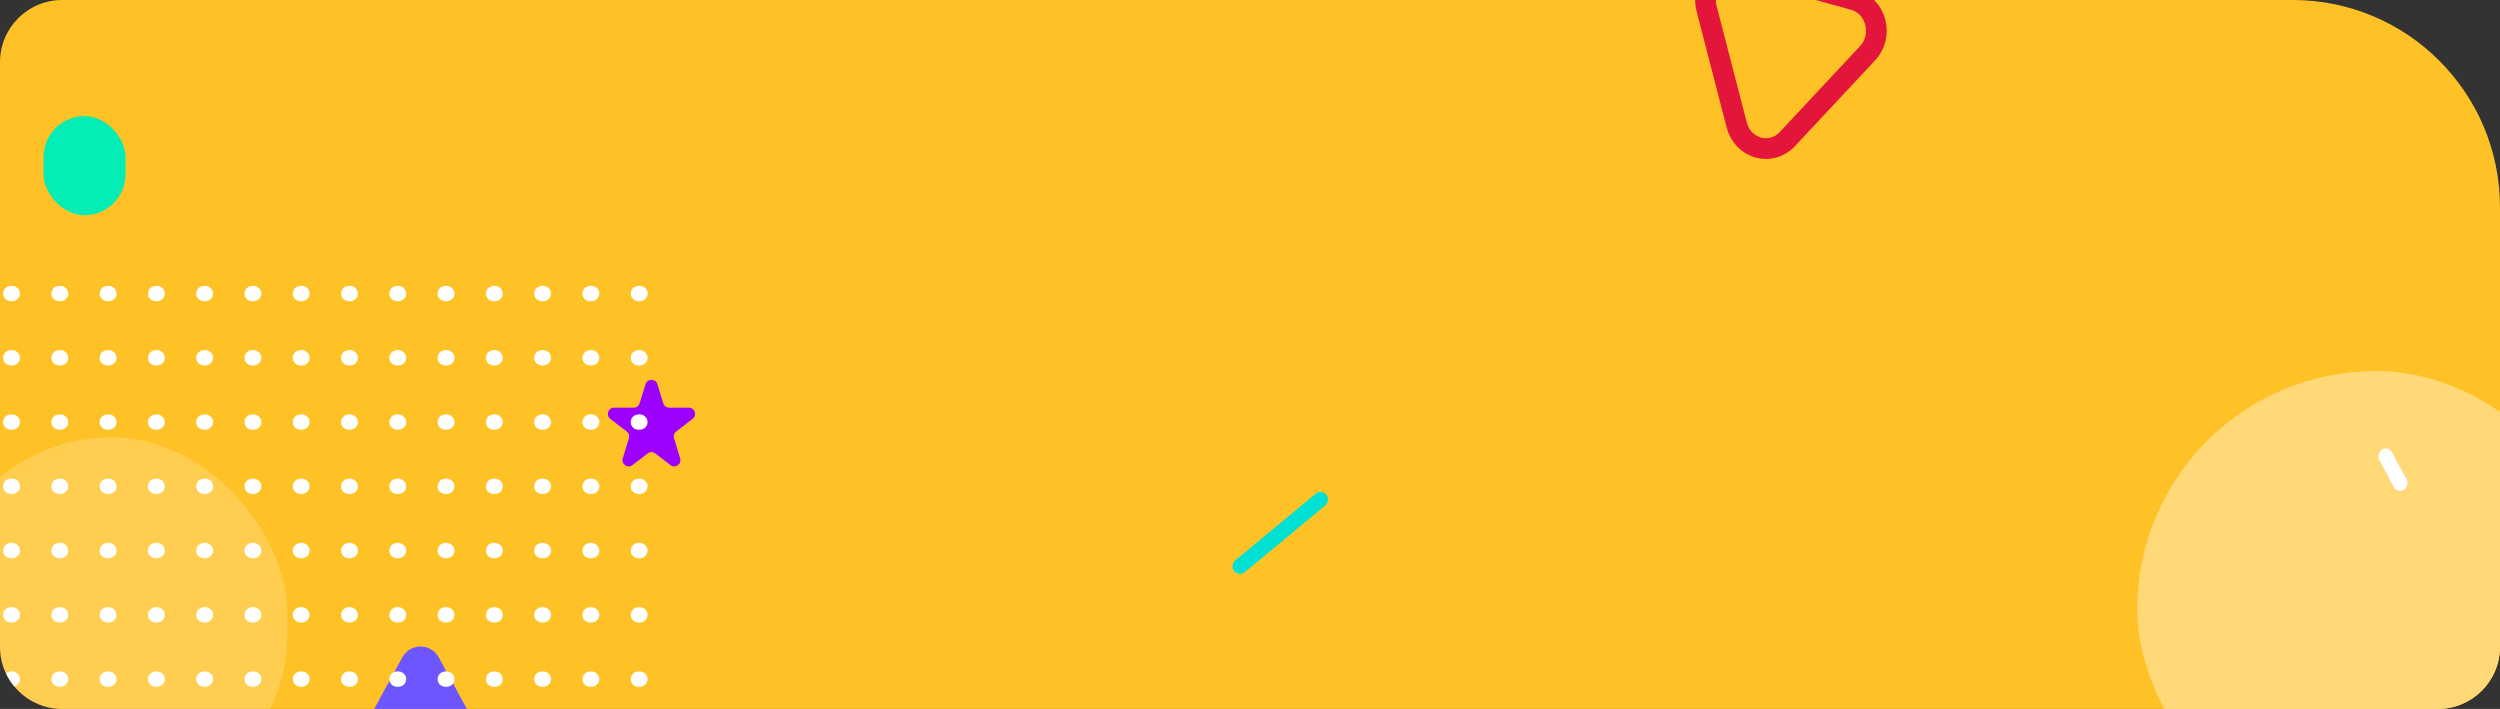 <svg width="1206" height="342" viewBox="0 0 1206 342" fill="none" xmlns="http://www.w3.org/2000/svg">
<rect x="0" y="0" width="1206" height="342" fill="#333333" stroke="none"/>
<g clip-path="url(#clip0_72_1111)">
<path d="M0 30C0 13.431 13.431 0 30 0H1106C1161.23 0 1206 44.772 1206 100V312C1206 328.569 1192.57 342 1176 342H30C13.431 342 0 328.569 0 312V30Z" fill="#FFC226"/>
<rect x="1031" y="179" width="230" height="230" rx="115" fill="#FFD978"/>
<rect width="22.127" height="7.169" rx="3.585" transform="matrix(-0.477 -0.879 0.854 -0.52 1156.56 238.167)" fill="white"/>
<rect width="57.793" height="7.322" rx="3.661" transform="matrix(0.77 -0.638 0.595 0.803 593.161 272.574)" fill="#00E1D4"/>
<rect x="21" y="56" width="39.566" height="47.842" rx="19.783" fill="#03EDB5"/>
<path d="M194.081 317.087C197.872 310.14 207.847 310.14 211.637 317.087L228.441 347.881C232.078 354.545 227.255 362.671 219.663 362.671H186.055C178.464 362.671 173.641 354.545 177.277 347.881L194.081 317.087Z" fill="#6E56FF"/>
<path d="M840.987 -14.857L894.262 -0.094C905.117 2.914 908.829 17.225 900.943 25.663L862.221 67.096C854.335 75.534 840.768 71.768 837.803 60.318L823.25 4.122C820.286 -7.323 830.137 -17.864 840.987 -14.857Z" stroke="#E4153A" stroke-width="10"/>
<rect x="-31" y="211" width="169.567" height="179.406" rx="84.784" fill="white" fill-opacity="0.2"/>
<path d="M311.393 185.338C312.261 182.513 316.261 182.513 317.129 185.338L319.955 194.542C320.342 195.801 321.506 196.661 322.823 196.661L332.314 196.661C335.179 196.661 336.414 200.293 334.142 202.04L326.178 208.161C325.186 208.925 324.771 210.224 325.139 211.421L328.111 221.1C328.969 223.894 325.732 226.14 323.415 224.359L316.09 218.728C315.012 217.899 313.511 217.899 312.433 218.728L305.107 224.359C302.79 226.14 299.553 223.894 300.411 221.1L303.384 211.421C303.751 210.224 303.337 208.925 302.344 208.161L294.38 202.04C292.109 200.293 293.343 196.661 296.208 196.661L305.699 196.661C307.017 196.661 308.18 195.801 308.567 194.542L311.393 185.338Z" fill="#9E00FF"/>
<path d="M-64.277 145.32C-65.477 145.32 -66.464 144.973 -67.237 144.28C-67.984 143.56 -68.357 142.68 -68.357 141.64C-68.357 140.573 -67.984 139.68 -67.237 138.96C-66.464 138.24 -65.477 137.88 -64.277 137.88C-63.104 137.88 -62.144 138.24 -61.397 138.96C-60.624 139.68 -60.237 140.573 -60.237 141.64C-60.237 142.68 -60.624 143.56 -61.397 144.28C-62.144 144.973 -63.104 145.32 -64.277 145.32ZM-40.988 145.32C-42.188 145.32 -43.175 144.973 -43.948 144.28C-44.695 143.56 -45.068 142.68 -45.068 141.64C-45.068 140.573 -44.695 139.68 -43.948 138.96C-43.175 138.24 -42.188 137.88 -40.988 137.88C-39.815 137.88 -38.855 138.24 -38.108 138.96C-37.335 139.68 -36.948 140.573 -36.948 141.64C-36.948 142.68 -37.335 143.56 -38.108 144.28C-38.855 144.973 -39.815 145.32 -40.988 145.32ZM-17.699 145.32C-18.899 145.32 -19.886 144.973 -20.659 144.28C-21.406 143.56 -21.779 142.68 -21.779 141.64C-21.779 140.573 -21.406 139.68 -20.659 138.96C-19.886 138.24 -18.899 137.88 -17.699 137.88C-16.526 137.88 -15.566 138.24 -14.819 138.96C-14.046 139.68 -13.659 140.573 -13.659 141.64C-13.659 142.68 -14.046 143.56 -14.819 144.28C-15.566 144.973 -16.526 145.32 -17.699 145.32ZM5.59 145.32C4.39 145.32 3.403 144.973 2.63 144.28C1.883 143.56 1.51 142.68 1.51 141.64C1.51 140.573 1.883 139.68 2.63 138.96C3.403 138.24 4.39 137.88 5.59 137.88C6.763 137.88 7.723 138.24 8.47 138.96C9.243 139.68 9.63 140.573 9.63 141.64C9.63 142.68 9.243 143.56 8.47 144.28C7.723 144.973 6.763 145.32 5.59 145.32ZM28.879 145.32C27.679 145.32 26.693 144.973 25.919 144.28C25.173 143.56 24.799 142.68 24.799 141.64C24.799 140.573 25.173 139.68 25.919 138.96C26.693 138.24 27.679 137.88 28.879 137.88C30.053 137.88 31.013 138.24 31.759 138.96C32.533 139.68 32.919 140.573 32.919 141.64C32.919 142.68 32.533 143.56 31.759 144.28C31.013 144.973 30.053 145.32 28.879 145.32ZM52.168 145.32C50.968 145.32 49.982 144.973 49.208 144.28C48.462 143.56 48.088 142.68 48.088 141.64C48.088 140.573 48.462 139.68 49.208 138.96C49.982 138.24 50.968 137.88 52.168 137.88C53.342 137.88 54.302 138.24 55.048 138.96C55.822 139.68 56.208 140.573 56.208 141.64C56.208 142.68 55.822 143.56 55.048 144.28C54.302 144.973 53.342 145.32 52.168 145.32ZM75.457 145.32C74.257 145.32 73.271 144.973 72.497 144.28C71.751 143.56 71.377 142.68 71.377 141.64C71.377 140.573 71.751 139.68 72.497 138.96C73.271 138.24 74.257 137.88 75.457 137.88C76.631 137.88 77.591 138.24 78.337 138.96C79.111 139.68 79.497 140.573 79.497 141.64C79.497 142.68 79.111 143.56 78.337 144.28C77.591 144.973 76.631 145.32 75.457 145.32ZM98.746 145.32C97.546 145.32 96.56 144.973 95.786 144.28C95.04 143.56 94.666 142.68 94.666 141.64C94.666 140.573 95.04 139.68 95.786 138.96C96.56 138.24 97.546 137.88 98.746 137.88C99.92 137.88 100.88 138.24 101.626 138.96C102.4 139.68 102.786 140.573 102.786 141.64C102.786 142.68 102.4 143.56 101.626 144.28C100.88 144.973 99.92 145.32 98.746 145.32ZM122.035 145.32C120.835 145.32 119.849 144.973 119.075 144.28C118.329 143.56 117.955 142.68 117.955 141.64C117.955 140.573 118.329 139.68 119.075 138.96C119.849 138.24 120.835 137.88 122.035 137.88C123.209 137.88 124.169 138.24 124.915 138.96C125.689 139.68 126.075 140.573 126.075 141.64C126.075 142.68 125.689 143.56 124.915 144.28C124.169 144.973 123.209 145.32 122.035 145.32ZM145.325 145.32C144.125 145.32 143.138 144.973 142.365 144.28C141.618 143.56 141.245 142.68 141.245 141.64C141.245 140.573 141.618 139.68 142.365 138.96C143.138 138.24 144.125 137.88 145.325 137.88C146.498 137.88 147.458 138.24 148.205 138.96C148.978 139.68 149.365 140.573 149.365 141.64C149.365 142.68 148.978 143.56 148.205 144.28C147.458 144.973 146.498 145.32 145.325 145.32ZM168.614 145.32C167.414 145.32 166.427 144.973 165.654 144.28C164.907 143.56 164.534 142.68 164.534 141.64C164.534 140.573 164.907 139.68 165.654 138.96C166.427 138.24 167.414 137.88 168.614 137.88C169.787 137.88 170.747 138.24 171.494 138.96C172.267 139.68 172.654 140.573 172.654 141.64C172.654 142.68 172.267 143.56 171.494 144.28C170.747 144.973 169.787 145.32 168.614 145.32ZM191.903 145.32C190.703 145.32 189.716 144.973 188.943 144.28C188.196 143.56 187.823 142.68 187.823 141.64C187.823 140.573 188.196 139.68 188.943 138.96C189.716 138.24 190.703 137.88 191.903 137.88C193.076 137.88 194.036 138.24 194.783 138.96C195.556 139.68 195.943 140.573 195.943 141.64C195.943 142.68 195.556 143.56 194.783 144.28C194.036 144.973 193.076 145.32 191.903 145.32ZM215.192 145.32C213.992 145.32 213.005 144.973 212.232 144.28C211.485 143.56 211.112 142.68 211.112 141.64C211.112 140.573 211.485 139.68 212.232 138.96C213.005 138.24 213.992 137.88 215.192 137.88C216.365 137.88 217.325 138.24 218.072 138.96C218.845 139.68 219.232 140.573 219.232 141.64C219.232 142.68 218.845 143.56 218.072 144.28C217.325 144.973 216.365 145.32 215.192 145.32ZM238.481 145.32C237.281 145.32 236.294 144.973 235.521 144.28C234.774 143.56 234.401 142.68 234.401 141.64C234.401 140.573 234.774 139.68 235.521 138.96C236.294 138.24 237.281 137.88 238.481 137.88C239.654 137.88 240.614 138.24 241.361 138.96C242.134 139.68 242.521 140.573 242.521 141.64C242.521 142.68 242.134 143.56 241.361 144.28C240.614 144.973 239.654 145.32 238.481 145.32ZM261.77 145.32C260.57 145.32 259.583 144.973 258.81 144.28C258.063 143.56 257.69 142.68 257.69 141.64C257.69 140.573 258.063 139.68 258.81 138.96C259.583 138.24 260.57 137.88 261.77 137.88C262.943 137.88 263.903 138.24 264.65 138.96C265.423 139.68 265.81 140.573 265.81 141.64C265.81 142.68 265.423 143.56 264.65 144.28C263.903 144.973 262.943 145.32 261.77 145.32ZM285.059 145.32C283.859 145.32 282.872 144.973 282.099 144.28C281.352 143.56 280.979 142.68 280.979 141.64C280.979 140.573 281.352 139.68 282.099 138.96C282.872 138.24 283.859 137.88 285.059 137.88C286.232 137.88 287.192 138.24 287.939 138.96C288.712 139.68 289.099 140.573 289.099 141.64C289.099 142.68 288.712 143.56 287.939 144.28C287.192 144.973 286.232 145.32 285.059 145.32ZM308.348 145.32C307.148 145.32 306.161 144.973 305.388 144.28C304.641 143.56 304.268 142.68 304.268 141.64C304.268 140.573 304.641 139.68 305.388 138.96C306.161 138.24 307.148 137.88 308.348 137.88C309.521 137.88 310.481 138.24 311.228 138.96C312.001 139.68 312.388 140.573 312.388 141.64C312.388 142.68 312.001 143.56 311.228 144.28C310.481 144.973 309.521 145.32 308.348 145.32ZM-64.277 176.32C-65.477 176.32 -66.464 175.973 -67.237 175.28C-67.984 174.56 -68.357 173.68 -68.357 172.64C-68.357 171.573 -67.984 170.68 -67.237 169.96C-66.464 169.24 -65.477 168.88 -64.277 168.88C-63.104 168.88 -62.144 169.24 -61.397 169.96C-60.624 170.68 -60.237 171.573 -60.237 172.64C-60.237 173.68 -60.624 174.56 -61.397 175.28C-62.144 175.973 -63.104 176.32 -64.277 176.32ZM-40.988 176.32C-42.188 176.32 -43.175 175.973 -43.948 175.28C-44.695 174.56 -45.068 173.68 -45.068 172.64C-45.068 171.573 -44.695 170.68 -43.948 169.96C-43.175 169.24 -42.188 168.88 -40.988 168.88C-39.815 168.88 -38.855 169.24 -38.108 169.96C-37.335 170.68 -36.948 171.573 -36.948 172.64C-36.948 173.68 -37.335 174.56 -38.108 175.28C-38.855 175.973 -39.815 176.32 -40.988 176.32ZM-17.699 176.32C-18.899 176.32 -19.886 175.973 -20.659 175.28C-21.406 174.56 -21.779 173.68 -21.779 172.64C-21.779 171.573 -21.406 170.68 -20.659 169.96C-19.886 169.24 -18.899 168.88 -17.699 168.88C-16.526 168.88 -15.566 169.24 -14.819 169.96C-14.046 170.68 -13.659 171.573 -13.659 172.64C-13.659 173.68 -14.046 174.56 -14.819 175.28C-15.566 175.973 -16.526 176.32 -17.699 176.32ZM5.59 176.32C4.39 176.32 3.403 175.973 2.63 175.28C1.883 174.56 1.51 173.68 1.51 172.64C1.51 171.573 1.883 170.68 2.63 169.96C3.403 169.24 4.39 168.88 5.59 168.88C6.763 168.88 7.723 169.24 8.47 169.96C9.243 170.68 9.63 171.573 9.63 172.64C9.63 173.68 9.243 174.56 8.47 175.28C7.723 175.973 6.763 176.32 5.59 176.32ZM28.879 176.32C27.679 176.32 26.693 175.973 25.919 175.28C25.173 174.56 24.799 173.68 24.799 172.64C24.799 171.573 25.173 170.68 25.919 169.96C26.693 169.24 27.679 168.88 28.879 168.88C30.053 168.88 31.013 169.24 31.759 169.96C32.533 170.68 32.919 171.573 32.919 172.64C32.919 173.68 32.533 174.56 31.759 175.28C31.013 175.973 30.053 176.32 28.879 176.32ZM52.168 176.32C50.968 176.32 49.982 175.973 49.208 175.28C48.462 174.56 48.088 173.68 48.088 172.64C48.088 171.573 48.462 170.68 49.208 169.96C49.982 169.24 50.968 168.88 52.168 168.88C53.342 168.88 54.302 169.24 55.048 169.96C55.822 170.68 56.208 171.573 56.208 172.64C56.208 173.68 55.822 174.56 55.048 175.28C54.302 175.973 53.342 176.32 52.168 176.32ZM75.457 176.32C74.257 176.32 73.271 175.973 72.497 175.28C71.751 174.56 71.377 173.68 71.377 172.64C71.377 171.573 71.751 170.68 72.497 169.96C73.271 169.24 74.257 168.88 75.457 168.88C76.631 168.88 77.591 169.24 78.337 169.96C79.111 170.68 79.497 171.573 79.497 172.64C79.497 173.68 79.111 174.56 78.337 175.28C77.591 175.973 76.631 176.32 75.457 176.32ZM98.746 176.32C97.546 176.32 96.56 175.973 95.786 175.28C95.04 174.56 94.666 173.68 94.666 172.64C94.666 171.573 95.04 170.68 95.786 169.96C96.56 169.24 97.546 168.88 98.746 168.88C99.92 168.88 100.88 169.24 101.626 169.96C102.4 170.68 102.786 171.573 102.786 172.64C102.786 173.68 102.4 174.56 101.626 175.28C100.88 175.973 99.92 176.32 98.746 176.32ZM122.035 176.32C120.835 176.32 119.849 175.973 119.075 175.28C118.329 174.56 117.955 173.68 117.955 172.64C117.955 171.573 118.329 170.68 119.075 169.96C119.849 169.24 120.835 168.88 122.035 168.88C123.209 168.88 124.169 169.24 124.915 169.96C125.689 170.68 126.075 171.573 126.075 172.64C126.075 173.68 125.689 174.56 124.915 175.28C124.169 175.973 123.209 176.32 122.035 176.32ZM145.325 176.32C144.125 176.32 143.138 175.973 142.365 175.28C141.618 174.56 141.245 173.68 141.245 172.64C141.245 171.573 141.618 170.68 142.365 169.96C143.138 169.24 144.125 168.88 145.325 168.88C146.498 168.88 147.458 169.24 148.205 169.96C148.978 170.68 149.365 171.573 149.365 172.64C149.365 173.68 148.978 174.56 148.205 175.28C147.458 175.973 146.498 176.32 145.325 176.32ZM168.614 176.32C167.414 176.32 166.427 175.973 165.654 175.28C164.907 174.56 164.534 173.68 164.534 172.64C164.534 171.573 164.907 170.68 165.654 169.96C166.427 169.24 167.414 168.88 168.614 168.88C169.787 168.88 170.747 169.24 171.494 169.96C172.267 170.68 172.654 171.573 172.654 172.64C172.654 173.68 172.267 174.56 171.494 175.28C170.747 175.973 169.787 176.32 168.614 176.32ZM191.903 176.32C190.703 176.32 189.716 175.973 188.943 175.28C188.196 174.56 187.823 173.68 187.823 172.64C187.823 171.573 188.196 170.68 188.943 169.96C189.716 169.24 190.703 168.88 191.903 168.88C193.076 168.88 194.036 169.24 194.783 169.96C195.556 170.68 195.943 171.573 195.943 172.64C195.943 173.68 195.556 174.56 194.783 175.28C194.036 175.973 193.076 176.32 191.903 176.32ZM215.192 176.32C213.992 176.32 213.005 175.973 212.232 175.28C211.485 174.56 211.112 173.68 211.112 172.64C211.112 171.573 211.485 170.68 212.232 169.96C213.005 169.24 213.992 168.88 215.192 168.88C216.365 168.88 217.325 169.24 218.072 169.96C218.845 170.68 219.232 171.573 219.232 172.64C219.232 173.68 218.845 174.56 218.072 175.28C217.325 175.973 216.365 176.32 215.192 176.32ZM238.481 176.32C237.281 176.32 236.294 175.973 235.521 175.28C234.774 174.56 234.401 173.68 234.401 172.64C234.401 171.573 234.774 170.68 235.521 169.96C236.294 169.24 237.281 168.88 238.481 168.88C239.654 168.88 240.614 169.24 241.361 169.96C242.134 170.68 242.521 171.573 242.521 172.64C242.521 173.68 242.134 174.56 241.361 175.28C240.614 175.973 239.654 176.32 238.481 176.32ZM261.77 176.32C260.57 176.32 259.583 175.973 258.81 175.28C258.063 174.56 257.69 173.68 257.69 172.64C257.69 171.573 258.063 170.68 258.81 169.96C259.583 169.24 260.57 168.88 261.77 168.88C262.943 168.88 263.903 169.24 264.65 169.96C265.423 170.68 265.81 171.573 265.81 172.64C265.81 173.68 265.423 174.56 264.65 175.28C263.903 175.973 262.943 176.32 261.77 176.32ZM285.059 176.32C283.859 176.32 282.872 175.973 282.099 175.28C281.352 174.56 280.979 173.68 280.979 172.64C280.979 171.573 281.352 170.68 282.099 169.96C282.872 169.24 283.859 168.88 285.059 168.88C286.232 168.88 287.192 169.24 287.939 169.96C288.712 170.68 289.099 171.573 289.099 172.64C289.099 173.68 288.712 174.56 287.939 175.28C287.192 175.973 286.232 176.32 285.059 176.32ZM308.348 176.32C307.148 176.32 306.161 175.973 305.388 175.28C304.641 174.56 304.268 173.68 304.268 172.64C304.268 171.573 304.641 170.68 305.388 169.96C306.161 169.24 307.148 168.88 308.348 168.88C309.521 168.88 310.481 169.24 311.228 169.96C312.001 170.68 312.388 171.573 312.388 172.64C312.388 173.68 312.001 174.56 311.228 175.28C310.481 175.973 309.521 176.32 308.348 176.32ZM-64.277 207.32C-65.477 207.32 -66.464 206.973 -67.237 206.28C-67.984 205.56 -68.357 204.68 -68.357 203.64C-68.357 202.573 -67.984 201.68 -67.237 200.96C-66.464 200.24 -65.477 199.88 -64.277 199.88C-63.104 199.88 -62.144 200.24 -61.397 200.96C-60.624 201.68 -60.237 202.573 -60.237 203.64C-60.237 204.68 -60.624 205.56 -61.397 206.28C-62.144 206.973 -63.104 207.32 -64.277 207.32ZM-40.988 207.32C-42.188 207.32 -43.175 206.973 -43.948 206.28C-44.695 205.56 -45.068 204.68 -45.068 203.64C-45.068 202.573 -44.695 201.68 -43.948 200.96C-43.175 200.24 -42.188 199.88 -40.988 199.88C-39.815 199.88 -38.855 200.24 -38.108 200.96C-37.335 201.68 -36.948 202.573 -36.948 203.64C-36.948 204.68 -37.335 205.56 -38.108 206.28C-38.855 206.973 -39.815 207.32 -40.988 207.32ZM-17.699 207.32C-18.899 207.32 -19.886 206.973 -20.659 206.28C-21.406 205.56 -21.779 204.68 -21.779 203.64C-21.779 202.573 -21.406 201.68 -20.659 200.96C-19.886 200.24 -18.899 199.88 -17.699 199.88C-16.526 199.88 -15.566 200.24 -14.819 200.96C-14.046 201.68 -13.659 202.573 -13.659 203.64C-13.659 204.68 -14.046 205.56 -14.819 206.28C-15.566 206.973 -16.526 207.32 -17.699 207.32ZM5.59 207.32C4.39 207.32 3.403 206.973 2.63 206.28C1.883 205.56 1.51 204.68 1.51 203.64C1.51 202.573 1.883 201.68 2.63 200.96C3.403 200.24 4.39 199.88 5.59 199.88C6.763 199.88 7.723 200.24 8.47 200.96C9.243 201.68 9.63 202.573 9.63 203.64C9.63 204.68 9.243 205.56 8.47 206.28C7.723 206.973 6.763 207.32 5.59 207.32ZM28.879 207.32C27.679 207.32 26.693 206.973 25.919 206.28C25.173 205.56 24.799 204.68 24.799 203.64C24.799 202.573 25.173 201.68 25.919 200.96C26.693 200.24 27.679 199.88 28.879 199.88C30.053 199.88 31.013 200.24 31.759 200.96C32.533 201.68 32.919 202.573 32.919 203.64C32.919 204.68 32.533 205.56 31.759 206.28C31.013 206.973 30.053 207.32 28.879 207.32ZM52.168 207.32C50.968 207.32 49.982 206.973 49.208 206.28C48.462 205.56 48.088 204.68 48.088 203.64C48.088 202.573 48.462 201.68 49.208 200.96C49.982 200.24 50.968 199.88 52.168 199.88C53.342 199.88 54.302 200.24 55.048 200.96C55.822 201.68 56.208 202.573 56.208 203.64C56.208 204.68 55.822 205.56 55.048 206.28C54.302 206.973 53.342 207.32 52.168 207.32ZM75.457 207.32C74.257 207.32 73.271 206.973 72.497 206.28C71.751 205.56 71.377 204.68 71.377 203.64C71.377 202.573 71.751 201.68 72.497 200.96C73.271 200.24 74.257 199.88 75.457 199.88C76.631 199.88 77.591 200.24 78.337 200.96C79.111 201.68 79.497 202.573 79.497 203.64C79.497 204.68 79.111 205.56 78.337 206.28C77.591 206.973 76.631 207.32 75.457 207.32ZM98.746 207.32C97.546 207.32 96.56 206.973 95.786 206.28C95.04 205.56 94.666 204.68 94.666 203.64C94.666 202.573 95.04 201.68 95.786 200.96C96.56 200.24 97.546 199.88 98.746 199.88C99.92 199.88 100.88 200.24 101.626 200.96C102.4 201.68 102.786 202.573 102.786 203.64C102.786 204.68 102.4 205.56 101.626 206.28C100.88 206.973 99.92 207.32 98.746 207.32ZM122.035 207.32C120.835 207.32 119.849 206.973 119.075 206.28C118.329 205.56 117.955 204.68 117.955 203.64C117.955 202.573 118.329 201.68 119.075 200.96C119.849 200.24 120.835 199.88 122.035 199.88C123.209 199.88 124.169 200.24 124.915 200.96C125.689 201.68 126.075 202.573 126.075 203.64C126.075 204.68 125.689 205.56 124.915 206.28C124.169 206.973 123.209 207.32 122.035 207.32ZM145.325 207.32C144.125 207.32 143.138 206.973 142.365 206.28C141.618 205.56 141.245 204.68 141.245 203.64C141.245 202.573 141.618 201.68 142.365 200.96C143.138 200.24 144.125 199.88 145.325 199.88C146.498 199.88 147.458 200.24 148.205 200.96C148.978 201.68 149.365 202.573 149.365 203.64C149.365 204.68 148.978 205.56 148.205 206.28C147.458 206.973 146.498 207.32 145.325 207.32ZM168.614 207.32C167.414 207.32 166.427 206.973 165.654 206.28C164.907 205.56 164.534 204.68 164.534 203.64C164.534 202.573 164.907 201.68 165.654 200.96C166.427 200.24 167.414 199.88 168.614 199.88C169.787 199.88 170.747 200.24 171.494 200.96C172.267 201.68 172.654 202.573 172.654 203.64C172.654 204.68 172.267 205.56 171.494 206.28C170.747 206.973 169.787 207.32 168.614 207.32ZM191.903 207.32C190.703 207.32 189.716 206.973 188.943 206.28C188.196 205.56 187.823 204.68 187.823 203.64C187.823 202.573 188.196 201.68 188.943 200.96C189.716 200.24 190.703 199.88 191.903 199.88C193.076 199.88 194.036 200.24 194.783 200.96C195.556 201.68 195.943 202.573 195.943 203.64C195.943 204.68 195.556 205.56 194.783 206.28C194.036 206.973 193.076 207.32 191.903 207.32ZM215.192 207.32C213.992 207.32 213.005 206.973 212.232 206.28C211.485 205.56 211.112 204.68 211.112 203.64C211.112 202.573 211.485 201.68 212.232 200.96C213.005 200.24 213.992 199.88 215.192 199.88C216.365 199.88 217.325 200.24 218.072 200.96C218.845 201.68 219.232 202.573 219.232 203.64C219.232 204.68 218.845 205.56 218.072 206.28C217.325 206.973 216.365 207.32 215.192 207.32ZM238.481 207.32C237.281 207.32 236.294 206.973 235.521 206.28C234.774 205.56 234.401 204.68 234.401 203.64C234.401 202.573 234.774 201.68 235.521 200.96C236.294 200.24 237.281 199.88 238.481 199.88C239.654 199.88 240.614 200.24 241.361 200.96C242.134 201.68 242.521 202.573 242.521 203.64C242.521 204.68 242.134 205.56 241.361 206.28C240.614 206.973 239.654 207.32 238.481 207.32ZM261.77 207.32C260.57 207.32 259.583 206.973 258.81 206.28C258.063 205.56 257.69 204.68 257.69 203.64C257.69 202.573 258.063 201.68 258.81 200.96C259.583 200.24 260.57 199.88 261.77 199.88C262.943 199.88 263.903 200.24 264.65 200.96C265.423 201.68 265.81 202.573 265.81 203.64C265.81 204.68 265.423 205.56 264.65 206.28C263.903 206.973 262.943 207.32 261.77 207.32ZM285.059 207.32C283.859 207.32 282.872 206.973 282.099 206.28C281.352 205.56 280.979 204.68 280.979 203.64C280.979 202.573 281.352 201.68 282.099 200.96C282.872 200.24 283.859 199.88 285.059 199.88C286.232 199.88 287.192 200.24 287.939 200.96C288.712 201.68 289.099 202.573 289.099 203.64C289.099 204.68 288.712 205.56 287.939 206.28C287.192 206.973 286.232 207.32 285.059 207.32ZM308.348 207.32C307.148 207.32 306.161 206.973 305.388 206.28C304.641 205.56 304.268 204.68 304.268 203.64C304.268 202.573 304.641 201.68 305.388 200.96C306.161 200.24 307.148 199.88 308.348 199.88C309.521 199.88 310.481 200.24 311.228 200.96C312.001 201.68 312.388 202.573 312.388 203.64C312.388 204.68 312.001 205.56 311.228 206.28C310.481 206.973 309.521 207.32 308.348 207.32ZM-64.277 238.32C-65.477 238.32 -66.464 237.973 -67.237 237.28C-67.984 236.56 -68.357 235.68 -68.357 234.64C-68.357 233.573 -67.984 232.68 -67.237 231.96C-66.464 231.24 -65.477 230.88 -64.277 230.88C-63.104 230.88 -62.144 231.24 -61.397 231.96C-60.624 232.68 -60.237 233.573 -60.237 234.64C-60.237 235.68 -60.624 236.56 -61.397 237.28C-62.144 237.973 -63.104 238.32 -64.277 238.32ZM-40.988 238.32C-42.188 238.32 -43.175 237.973 -43.948 237.28C-44.695 236.56 -45.068 235.68 -45.068 234.64C-45.068 233.573 -44.695 232.68 -43.948 231.96C-43.175 231.24 -42.188 230.88 -40.988 230.88C-39.815 230.88 -38.855 231.24 -38.108 231.96C-37.335 232.68 -36.948 233.573 -36.948 234.64C-36.948 235.68 -37.335 236.56 -38.108 237.28C-38.855 237.973 -39.815 238.32 -40.988 238.32ZM-17.699 238.32C-18.899 238.32 -19.886 237.973 -20.659 237.28C-21.406 236.56 -21.779 235.68 -21.779 234.64C-21.779 233.573 -21.406 232.68 -20.659 231.96C-19.886 231.24 -18.899 230.88 -17.699 230.88C-16.526 230.88 -15.566 231.24 -14.819 231.96C-14.046 232.68 -13.659 233.573 -13.659 234.64C-13.659 235.68 -14.046 236.56 -14.819 237.28C-15.566 237.973 -16.526 238.32 -17.699 238.32ZM5.59 238.32C4.39 238.32 3.403 237.973 2.63 237.28C1.883 236.56 1.51 235.68 1.51 234.64C1.51 233.573 1.883 232.68 2.63 231.96C3.403 231.24 4.39 230.88 5.59 230.88C6.763 230.88 7.723 231.24 8.47 231.96C9.243 232.68 9.63 233.573 9.63 234.64C9.63 235.68 9.243 236.56 8.47 237.28C7.723 237.973 6.763 238.32 5.59 238.32ZM28.879 238.32C27.679 238.32 26.693 237.973 25.919 237.28C25.173 236.56 24.799 235.68 24.799 234.64C24.799 233.573 25.173 232.68 25.919 231.96C26.693 231.24 27.679 230.88 28.879 230.88C30.053 230.88 31.013 231.24 31.759 231.96C32.533 232.68 32.919 233.573 32.919 234.64C32.919 235.68 32.533 236.56 31.759 237.28C31.013 237.973 30.053 238.32 28.879 238.32ZM52.168 238.32C50.968 238.32 49.982 237.973 49.208 237.28C48.462 236.56 48.088 235.68 48.088 234.64C48.088 233.573 48.462 232.68 49.208 231.96C49.982 231.24 50.968 230.88 52.168 230.88C53.342 230.88 54.302 231.24 55.048 231.96C55.822 232.68 56.208 233.573 56.208 234.64C56.208 235.68 55.822 236.56 55.048 237.28C54.302 237.973 53.342 238.32 52.168 238.32ZM75.457 238.32C74.257 238.32 73.271 237.973 72.497 237.28C71.751 236.56 71.377 235.68 71.377 234.64C71.377 233.573 71.751 232.68 72.497 231.96C73.271 231.24 74.257 230.88 75.457 230.88C76.631 230.88 77.591 231.24 78.337 231.96C79.111 232.68 79.497 233.573 79.497 234.64C79.497 235.68 79.111 236.56 78.337 237.28C77.591 237.973 76.631 238.32 75.457 238.32ZM98.746 238.32C97.546 238.32 96.56 237.973 95.786 237.28C95.04 236.56 94.666 235.68 94.666 234.64C94.666 233.573 95.04 232.68 95.786 231.96C96.56 231.24 97.546 230.88 98.746 230.88C99.92 230.88 100.88 231.24 101.626 231.96C102.4 232.68 102.786 233.573 102.786 234.64C102.786 235.68 102.4 236.56 101.626 237.28C100.88 237.973 99.92 238.32 98.746 238.32ZM122.035 238.32C120.835 238.32 119.849 237.973 119.075 237.28C118.329 236.56 117.955 235.68 117.955 234.64C117.955 233.573 118.329 232.68 119.075 231.96C119.849 231.24 120.835 230.88 122.035 230.88C123.209 230.88 124.169 231.24 124.915 231.96C125.689 232.68 126.075 233.573 126.075 234.64C126.075 235.68 125.689 236.56 124.915 237.28C124.169 237.973 123.209 238.32 122.035 238.32ZM145.325 238.32C144.125 238.32 143.138 237.973 142.365 237.28C141.618 236.56 141.245 235.68 141.245 234.64C141.245 233.573 141.618 232.68 142.365 231.96C143.138 231.24 144.125 230.88 145.325 230.88C146.498 230.88 147.458 231.24 148.205 231.96C148.978 232.68 149.365 233.573 149.365 234.64C149.365 235.68 148.978 236.56 148.205 237.28C147.458 237.973 146.498 238.32 145.325 238.32ZM168.614 238.32C167.414 238.32 166.427 237.973 165.654 237.28C164.907 236.56 164.534 235.68 164.534 234.64C164.534 233.573 164.907 232.68 165.654 231.96C166.427 231.24 167.414 230.88 168.614 230.88C169.787 230.88 170.747 231.24 171.494 231.96C172.267 232.68 172.654 233.573 172.654 234.64C172.654 235.68 172.267 236.56 171.494 237.28C170.747 237.973 169.787 238.32 168.614 238.32ZM191.903 238.32C190.703 238.32 189.716 237.973 188.943 237.28C188.196 236.56 187.823 235.68 187.823 234.64C187.823 233.573 188.196 232.68 188.943 231.96C189.716 231.24 190.703 230.88 191.903 230.88C193.076 230.88 194.036 231.24 194.783 231.96C195.556 232.68 195.943 233.573 195.943 234.64C195.943 235.68 195.556 236.56 194.783 237.28C194.036 237.973 193.076 238.32 191.903 238.32ZM215.192 238.32C213.992 238.32 213.005 237.973 212.232 237.28C211.485 236.56 211.112 235.68 211.112 234.64C211.112 233.573 211.485 232.68 212.232 231.96C213.005 231.24 213.992 230.88 215.192 230.88C216.365 230.88 217.325 231.24 218.072 231.96C218.845 232.68 219.232 233.573 219.232 234.64C219.232 235.68 218.845 236.56 218.072 237.28C217.325 237.973 216.365 238.32 215.192 238.32ZM238.481 238.32C237.281 238.32 236.294 237.973 235.521 237.28C234.774 236.56 234.401 235.68 234.401 234.64C234.401 233.573 234.774 232.68 235.521 231.96C236.294 231.24 237.281 230.88 238.481 230.88C239.654 230.88 240.614 231.24 241.361 231.96C242.134 232.68 242.521 233.573 242.521 234.64C242.521 235.68 242.134 236.56 241.361 237.28C240.614 237.973 239.654 238.32 238.481 238.32ZM261.77 238.32C260.57 238.32 259.583 237.973 258.81 237.28C258.063 236.56 257.69 235.68 257.69 234.64C257.69 233.573 258.063 232.68 258.81 231.96C259.583 231.24 260.57 230.88 261.77 230.88C262.943 230.88 263.903 231.24 264.65 231.96C265.423 232.68 265.81 233.573 265.81 234.64C265.81 235.68 265.423 236.56 264.65 237.28C263.903 237.973 262.943 238.32 261.77 238.32ZM285.059 238.32C283.859 238.32 282.872 237.973 282.099 237.28C281.352 236.56 280.979 235.68 280.979 234.64C280.979 233.573 281.352 232.68 282.099 231.96C282.872 231.24 283.859 230.88 285.059 230.88C286.232 230.88 287.192 231.24 287.939 231.96C288.712 232.68 289.099 233.573 289.099 234.64C289.099 235.68 288.712 236.56 287.939 237.28C287.192 237.973 286.232 238.32 285.059 238.32ZM308.348 238.32C307.148 238.32 306.161 237.973 305.388 237.28C304.641 236.56 304.268 235.68 304.268 234.64C304.268 233.573 304.641 232.68 305.388 231.96C306.161 231.24 307.148 230.88 308.348 230.88C309.521 230.88 310.481 231.24 311.228 231.96C312.001 232.68 312.388 233.573 312.388 234.64C312.388 235.68 312.001 236.56 311.228 237.28C310.481 237.973 309.521 238.32 308.348 238.32ZM-64.277 269.32C-65.477 269.32 -66.464 268.973 -67.237 268.28C-67.984 267.56 -68.357 266.68 -68.357 265.64C-68.357 264.573 -67.984 263.68 -67.237 262.96C-66.464 262.24 -65.477 261.88 -64.277 261.88C-63.104 261.88 -62.144 262.24 -61.397 262.96C-60.624 263.68 -60.237 264.573 -60.237 265.64C-60.237 266.68 -60.624 267.56 -61.397 268.28C-62.144 268.973 -63.104 269.32 -64.277 269.32ZM-40.988 269.32C-42.188 269.32 -43.175 268.973 -43.948 268.28C-44.695 267.56 -45.068 266.68 -45.068 265.64C-45.068 264.573 -44.695 263.68 -43.948 262.96C-43.175 262.24 -42.188 261.88 -40.988 261.88C-39.815 261.88 -38.855 262.24 -38.108 262.96C-37.335 263.68 -36.948 264.573 -36.948 265.64C-36.948 266.68 -37.335 267.56 -38.108 268.28C-38.855 268.973 -39.815 269.32 -40.988 269.32ZM-17.699 269.32C-18.899 269.32 -19.886 268.973 -20.659 268.28C-21.406 267.56 -21.779 266.68 -21.779 265.64C-21.779 264.573 -21.406 263.68 -20.659 262.96C-19.886 262.24 -18.899 261.88 -17.699 261.88C-16.526 261.88 -15.566 262.24 -14.819 262.96C-14.046 263.68 -13.659 264.573 -13.659 265.64C-13.659 266.68 -14.046 267.56 -14.819 268.28C-15.566 268.973 -16.526 269.32 -17.699 269.32ZM5.59 269.32C4.39 269.32 3.403 268.973 2.63 268.28C1.883 267.56 1.51 266.68 1.51 265.64C1.51 264.573 1.883 263.68 2.63 262.96C3.403 262.24 4.39 261.88 5.59 261.88C6.763 261.88 7.723 262.24 8.47 262.96C9.243 263.68 9.63 264.573 9.63 265.64C9.63 266.68 9.243 267.56 8.47 268.28C7.723 268.973 6.763 269.32 5.59 269.32ZM28.879 269.32C27.679 269.32 26.693 268.973 25.919 268.28C25.173 267.56 24.799 266.68 24.799 265.64C24.799 264.573 25.173 263.68 25.919 262.96C26.693 262.24 27.679 261.88 28.879 261.88C30.053 261.88 31.013 262.24 31.759 262.96C32.533 263.68 32.919 264.573 32.919 265.64C32.919 266.68 32.533 267.56 31.759 268.28C31.013 268.973 30.053 269.32 28.879 269.32ZM52.168 269.32C50.968 269.32 49.982 268.973 49.208 268.28C48.462 267.56 48.088 266.68 48.088 265.64C48.088 264.573 48.462 263.68 49.208 262.96C49.982 262.24 50.968 261.88 52.168 261.88C53.342 261.88 54.302 262.24 55.048 262.96C55.822 263.68 56.208 264.573 56.208 265.64C56.208 266.68 55.822 267.56 55.048 268.28C54.302 268.973 53.342 269.32 52.168 269.32ZM75.457 269.32C74.257 269.32 73.271 268.973 72.497 268.28C71.751 267.56 71.377 266.68 71.377 265.64C71.377 264.573 71.751 263.68 72.497 262.96C73.271 262.24 74.257 261.88 75.457 261.88C76.631 261.88 77.591 262.24 78.337 262.96C79.111 263.68 79.497 264.573 79.497 265.64C79.497 266.68 79.111 267.56 78.337 268.28C77.591 268.973 76.631 269.32 75.457 269.32ZM98.746 269.32C97.546 269.32 96.56 268.973 95.786 268.28C95.04 267.56 94.666 266.68 94.666 265.64C94.666 264.573 95.04 263.68 95.786 262.96C96.56 262.24 97.546 261.88 98.746 261.88C99.92 261.88 100.88 262.24 101.626 262.96C102.4 263.68 102.786 264.573 102.786 265.64C102.786 266.68 102.4 267.56 101.626 268.28C100.88 268.973 99.92 269.32 98.746 269.32ZM122.035 269.32C120.835 269.32 119.849 268.973 119.075 268.28C118.329 267.56 117.955 266.68 117.955 265.64C117.955 264.573 118.329 263.68 119.075 262.96C119.849 262.24 120.835 261.88 122.035 261.88C123.209 261.88 124.169 262.24 124.915 262.96C125.689 263.68 126.075 264.573 126.075 265.64C126.075 266.68 125.689 267.56 124.915 268.28C124.169 268.973 123.209 269.32 122.035 269.32ZM145.325 269.32C144.125 269.32 143.138 268.973 142.365 268.28C141.618 267.56 141.245 266.68 141.245 265.64C141.245 264.573 141.618 263.68 142.365 262.96C143.138 262.24 144.125 261.88 145.325 261.88C146.498 261.88 147.458 262.24 148.205 262.96C148.978 263.68 149.365 264.573 149.365 265.64C149.365 266.68 148.978 267.56 148.205 268.28C147.458 268.973 146.498 269.32 145.325 269.32ZM168.614 269.32C167.414 269.32 166.427 268.973 165.654 268.28C164.907 267.56 164.534 266.68 164.534 265.64C164.534 264.573 164.907 263.68 165.654 262.96C166.427 262.24 167.414 261.88 168.614 261.88C169.787 261.88 170.747 262.24 171.494 262.96C172.267 263.68 172.654 264.573 172.654 265.64C172.654 266.68 172.267 267.56 171.494 268.28C170.747 268.973 169.787 269.32 168.614 269.32ZM191.903 269.32C190.703 269.32 189.716 268.973 188.943 268.28C188.196 267.56 187.823 266.68 187.823 265.64C187.823 264.573 188.196 263.68 188.943 262.96C189.716 262.24 190.703 261.88 191.903 261.88C193.076 261.88 194.036 262.24 194.783 262.96C195.556 263.68 195.943 264.573 195.943 265.64C195.943 266.68 195.556 267.56 194.783 268.28C194.036 268.973 193.076 269.32 191.903 269.32ZM215.192 269.32C213.992 269.32 213.005 268.973 212.232 268.28C211.485 267.56 211.112 266.68 211.112 265.64C211.112 264.573 211.485 263.68 212.232 262.96C213.005 262.24 213.992 261.88 215.192 261.88C216.365 261.88 217.325 262.24 218.072 262.96C218.845 263.68 219.232 264.573 219.232 265.64C219.232 266.68 218.845 267.56 218.072 268.28C217.325 268.973 216.365 269.32 215.192 269.32ZM238.481 269.32C237.281 269.32 236.294 268.973 235.521 268.28C234.774 267.56 234.401 266.68 234.401 265.64C234.401 264.573 234.774 263.68 235.521 262.96C236.294 262.24 237.281 261.88 238.481 261.88C239.654 261.88 240.614 262.24 241.361 262.96C242.134 263.68 242.521 264.573 242.521 265.64C242.521 266.68 242.134 267.56 241.361 268.28C240.614 268.973 239.654 269.32 238.481 269.32ZM261.77 269.32C260.57 269.32 259.583 268.973 258.81 268.28C258.063 267.56 257.69 266.68 257.69 265.64C257.69 264.573 258.063 263.68 258.81 262.96C259.583 262.24 260.57 261.88 261.77 261.88C262.943 261.88 263.903 262.24 264.65 262.96C265.423 263.68 265.81 264.573 265.81 265.64C265.81 266.68 265.423 267.56 264.65 268.28C263.903 268.973 262.943 269.32 261.77 269.32ZM285.059 269.32C283.859 269.32 282.872 268.973 282.099 268.28C281.352 267.56 280.979 266.68 280.979 265.64C280.979 264.573 281.352 263.68 282.099 262.96C282.872 262.24 283.859 261.88 285.059 261.88C286.232 261.88 287.192 262.24 287.939 262.96C288.712 263.68 289.099 264.573 289.099 265.64C289.099 266.68 288.712 267.56 287.939 268.28C287.192 268.973 286.232 269.32 285.059 269.32ZM308.348 269.32C307.148 269.32 306.161 268.973 305.388 268.28C304.641 267.56 304.268 266.68 304.268 265.64C304.268 264.573 304.641 263.68 305.388 262.96C306.161 262.24 307.148 261.88 308.348 261.88C309.521 261.88 310.481 262.24 311.228 262.96C312.001 263.68 312.388 264.573 312.388 265.64C312.388 266.68 312.001 267.56 311.228 268.28C310.481 268.973 309.521 269.32 308.348 269.32ZM-64.277 300.32C-65.477 300.32 -66.464 299.973 -67.237 299.28C-67.984 298.56 -68.357 297.68 -68.357 296.64C-68.357 295.573 -67.984 294.68 -67.237 293.96C-66.464 293.24 -65.477 292.88 -64.277 292.88C-63.104 292.88 -62.144 293.24 -61.397 293.96C-60.624 294.68 -60.237 295.573 -60.237 296.64C-60.237 297.68 -60.624 298.56 -61.397 299.28C-62.144 299.973 -63.104 300.32 -64.277 300.32ZM-40.988 300.32C-42.188 300.32 -43.175 299.973 -43.948 299.28C-44.695 298.56 -45.068 297.68 -45.068 296.64C-45.068 295.573 -44.695 294.68 -43.948 293.96C-43.175 293.24 -42.188 292.88 -40.988 292.88C-39.815 292.88 -38.855 293.24 -38.108 293.96C-37.335 294.68 -36.948 295.573 -36.948 296.64C-36.948 297.68 -37.335 298.56 -38.108 299.28C-38.855 299.973 -39.815 300.32 -40.988 300.32ZM-17.699 300.32C-18.899 300.32 -19.886 299.973 -20.659 299.28C-21.406 298.56 -21.779 297.68 -21.779 296.64C-21.779 295.573 -21.406 294.68 -20.659 293.96C-19.886 293.24 -18.899 292.88 -17.699 292.88C-16.526 292.88 -15.566 293.24 -14.819 293.96C-14.046 294.68 -13.659 295.573 -13.659 296.64C-13.659 297.68 -14.046 298.56 -14.819 299.28C-15.566 299.973 -16.526 300.32 -17.699 300.32ZM5.59 300.32C4.39 300.32 3.403 299.973 2.63 299.28C1.883 298.56 1.51 297.68 1.51 296.64C1.51 295.573 1.883 294.68 2.63 293.96C3.403 293.24 4.39 292.88 5.59 292.88C6.763 292.88 7.723 293.24 8.47 293.96C9.243 294.68 9.63 295.573 9.63 296.64C9.63 297.68 9.243 298.56 8.47 299.28C7.723 299.973 6.763 300.32 5.59 300.32ZM28.879 300.32C27.679 300.32 26.693 299.973 25.919 299.28C25.173 298.56 24.799 297.68 24.799 296.64C24.799 295.573 25.173 294.68 25.919 293.96C26.693 293.24 27.679 292.88 28.879 292.88C30.053 292.88 31.013 293.24 31.759 293.96C32.533 294.68 32.919 295.573 32.919 296.64C32.919 297.68 32.533 298.56 31.759 299.28C31.013 299.973 30.053 300.32 28.879 300.32ZM52.168 300.32C50.968 300.32 49.982 299.973 49.208 299.28C48.462 298.56 48.088 297.68 48.088 296.64C48.088 295.573 48.462 294.68 49.208 293.96C49.982 293.24 50.968 292.88 52.168 292.88C53.342 292.88 54.302 293.24 55.048 293.96C55.822 294.68 56.208 295.573 56.208 296.64C56.208 297.68 55.822 298.56 55.048 299.28C54.302 299.973 53.342 300.32 52.168 300.32ZM75.457 300.32C74.257 300.32 73.271 299.973 72.497 299.28C71.751 298.56 71.377 297.68 71.377 296.64C71.377 295.573 71.751 294.68 72.497 293.96C73.271 293.24 74.257 292.88 75.457 292.88C76.631 292.88 77.591 293.24 78.337 293.96C79.111 294.68 79.497 295.573 79.497 296.64C79.497 297.68 79.111 298.56 78.337 299.28C77.591 299.973 76.631 300.32 75.457 300.32ZM98.746 300.32C97.546 300.32 96.56 299.973 95.786 299.28C95.04 298.56 94.666 297.68 94.666 296.64C94.666 295.573 95.04 294.68 95.786 293.96C96.56 293.24 97.546 292.88 98.746 292.88C99.92 292.88 100.88 293.24 101.626 293.96C102.4 294.68 102.786 295.573 102.786 296.64C102.786 297.68 102.4 298.56 101.626 299.28C100.88 299.973 99.92 300.32 98.746 300.32ZM122.035 300.32C120.835 300.32 119.849 299.973 119.075 299.28C118.329 298.56 117.955 297.68 117.955 296.64C117.955 295.573 118.329 294.68 119.075 293.96C119.849 293.24 120.835 292.88 122.035 292.88C123.209 292.88 124.169 293.24 124.915 293.96C125.689 294.68 126.075 295.573 126.075 296.64C126.075 297.68 125.689 298.56 124.915 299.28C124.169 299.973 123.209 300.32 122.035 300.32ZM145.325 300.32C144.125 300.32 143.138 299.973 142.365 299.28C141.618 298.56 141.245 297.68 141.245 296.64C141.245 295.573 141.618 294.68 142.365 293.96C143.138 293.24 144.125 292.88 145.325 292.88C146.498 292.88 147.458 293.24 148.205 293.96C148.978 294.68 149.365 295.573 149.365 296.64C149.365 297.68 148.978 298.56 148.205 299.28C147.458 299.973 146.498 300.32 145.325 300.32ZM168.614 300.32C167.414 300.32 166.427 299.973 165.654 299.28C164.907 298.56 164.534 297.68 164.534 296.64C164.534 295.573 164.907 294.68 165.654 293.96C166.427 293.24 167.414 292.88 168.614 292.88C169.787 292.88 170.747 293.24 171.494 293.96C172.267 294.68 172.654 295.573 172.654 296.64C172.654 297.68 172.267 298.56 171.494 299.28C170.747 299.973 169.787 300.32 168.614 300.32ZM191.903 300.32C190.703 300.32 189.716 299.973 188.943 299.28C188.196 298.56 187.823 297.68 187.823 296.64C187.823 295.573 188.196 294.68 188.943 293.96C189.716 293.24 190.703 292.88 191.903 292.88C193.076 292.88 194.036 293.24 194.783 293.96C195.556 294.68 195.943 295.573 195.943 296.64C195.943 297.68 195.556 298.56 194.783 299.28C194.036 299.973 193.076 300.32 191.903 300.32ZM215.192 300.32C213.992 300.32 213.005 299.973 212.232 299.28C211.485 298.56 211.112 297.68 211.112 296.64C211.112 295.573 211.485 294.68 212.232 293.96C213.005 293.24 213.992 292.88 215.192 292.88C216.365 292.88 217.325 293.24 218.072 293.96C218.845 294.68 219.232 295.573 219.232 296.64C219.232 297.68 218.845 298.56 218.072 299.28C217.325 299.973 216.365 300.32 215.192 300.32ZM238.481 300.32C237.281 300.32 236.294 299.973 235.521 299.28C234.774 298.56 234.401 297.68 234.401 296.64C234.401 295.573 234.774 294.68 235.521 293.96C236.294 293.24 237.281 292.88 238.481 292.88C239.654 292.88 240.614 293.24 241.361 293.96C242.134 294.68 242.521 295.573 242.521 296.64C242.521 297.68 242.134 298.56 241.361 299.28C240.614 299.973 239.654 300.32 238.481 300.32ZM261.77 300.32C260.57 300.32 259.583 299.973 258.81 299.28C258.063 298.56 257.69 297.68 257.69 296.64C257.69 295.573 258.063 294.68 258.81 293.96C259.583 293.24 260.57 292.88 261.77 292.88C262.943 292.88 263.903 293.24 264.65 293.96C265.423 294.68 265.81 295.573 265.81 296.64C265.81 297.68 265.423 298.56 264.65 299.28C263.903 299.973 262.943 300.32 261.77 300.32ZM285.059 300.32C283.859 300.32 282.872 299.973 282.099 299.28C281.352 298.56 280.979 297.68 280.979 296.64C280.979 295.573 281.352 294.68 282.099 293.96C282.872 293.24 283.859 292.88 285.059 292.88C286.232 292.88 287.192 293.24 287.939 293.96C288.712 294.68 289.099 295.573 289.099 296.64C289.099 297.68 288.712 298.56 287.939 299.28C287.192 299.973 286.232 300.32 285.059 300.32ZM308.348 300.32C307.148 300.32 306.161 299.973 305.388 299.28C304.641 298.56 304.268 297.68 304.268 296.64C304.268 295.573 304.641 294.68 305.388 293.96C306.161 293.24 307.148 292.88 308.348 292.88C309.521 292.88 310.481 293.24 311.228 293.96C312.001 294.68 312.388 295.573 312.388 296.64C312.388 297.68 312.001 298.56 311.228 299.28C310.481 299.973 309.521 300.32 308.348 300.32ZM-64.277 331.32C-65.477 331.32 -66.464 330.973 -67.237 330.28C-67.984 329.56 -68.357 328.68 -68.357 327.64C-68.357 326.573 -67.984 325.68 -67.237 324.96C-66.464 324.24 -65.477 323.88 -64.277 323.88C-63.104 323.88 -62.144 324.24 -61.397 324.96C-60.624 325.68 -60.237 326.573 -60.237 327.64C-60.237 328.68 -60.624 329.56 -61.397 330.28C-62.144 330.973 -63.104 331.32 -64.277 331.32ZM-40.988 331.32C-42.188 331.32 -43.175 330.973 -43.948 330.28C-44.695 329.56 -45.068 328.68 -45.068 327.64C-45.068 326.573 -44.695 325.68 -43.948 324.96C-43.175 324.24 -42.188 323.88 -40.988 323.88C-39.815 323.88 -38.855 324.24 -38.108 324.96C-37.335 325.68 -36.948 326.573 -36.948 327.64C-36.948 328.68 -37.335 329.56 -38.108 330.28C-38.855 330.973 -39.815 331.32 -40.988 331.32ZM-17.699 331.32C-18.899 331.32 -19.886 330.973 -20.659 330.28C-21.406 329.56 -21.779 328.68 -21.779 327.64C-21.779 326.573 -21.406 325.68 -20.659 324.96C-19.886 324.24 -18.899 323.88 -17.699 323.88C-16.526 323.88 -15.566 324.24 -14.819 324.96C-14.046 325.68 -13.659 326.573 -13.659 327.64C-13.659 328.68 -14.046 329.56 -14.819 330.28C-15.566 330.973 -16.526 331.32 -17.699 331.32ZM5.59 331.32C4.39 331.32 3.403 330.973 2.63 330.28C1.883 329.56 1.51 328.68 1.51 327.64C1.51 326.573 1.883 325.68 2.63 324.96C3.403 324.24 4.39 323.88 5.59 323.88C6.763 323.88 7.723 324.24 8.47 324.96C9.243 325.68 9.63 326.573 9.63 327.64C9.63 328.68 9.243 329.56 8.47 330.28C7.723 330.973 6.763 331.32 5.59 331.32ZM28.879 331.32C27.679 331.32 26.693 330.973 25.919 330.28C25.173 329.56 24.799 328.68 24.799 327.64C24.799 326.573 25.173 325.68 25.919 324.96C26.693 324.24 27.679 323.88 28.879 323.88C30.053 323.88 31.013 324.24 31.759 324.96C32.533 325.68 32.919 326.573 32.919 327.64C32.919 328.68 32.533 329.56 31.759 330.28C31.013 330.973 30.053 331.32 28.879 331.32ZM52.168 331.32C50.968 331.32 49.982 330.973 49.208 330.28C48.462 329.56 48.088 328.68 48.088 327.64C48.088 326.573 48.462 325.68 49.208 324.96C49.982 324.24 50.968 323.88 52.168 323.88C53.342 323.88 54.302 324.24 55.048 324.96C55.822 325.68 56.208 326.573 56.208 327.64C56.208 328.68 55.822 329.56 55.048 330.28C54.302 330.973 53.342 331.32 52.168 331.32ZM75.457 331.32C74.257 331.32 73.271 330.973 72.497 330.28C71.751 329.56 71.377 328.68 71.377 327.64C71.377 326.573 71.751 325.68 72.497 324.96C73.271 324.24 74.257 323.88 75.457 323.88C76.631 323.88 77.591 324.24 78.337 324.96C79.111 325.68 79.497 326.573 79.497 327.64C79.497 328.68 79.111 329.56 78.337 330.28C77.591 330.973 76.631 331.32 75.457 331.32ZM98.746 331.32C97.546 331.32 96.56 330.973 95.786 330.28C95.04 329.56 94.666 328.68 94.666 327.64C94.666 326.573 95.04 325.68 95.786 324.96C96.56 324.24 97.546 323.88 98.746 323.88C99.92 323.88 100.88 324.24 101.626 324.96C102.4 325.68 102.786 326.573 102.786 327.64C102.786 328.68 102.4 329.56 101.626 330.28C100.88 330.973 99.92 331.32 98.746 331.32ZM122.035 331.32C120.835 331.32 119.849 330.973 119.075 330.28C118.329 329.56 117.955 328.68 117.955 327.64C117.955 326.573 118.329 325.68 119.075 324.96C119.849 324.24 120.835 323.88 122.035 323.88C123.209 323.88 124.169 324.24 124.915 324.96C125.689 325.68 126.075 326.573 126.075 327.64C126.075 328.68 125.689 329.56 124.915 330.28C124.169 330.973 123.209 331.32 122.035 331.32ZM145.325 331.32C144.125 331.32 143.138 330.973 142.365 330.28C141.618 329.56 141.245 328.68 141.245 327.64C141.245 326.573 141.618 325.68 142.365 324.96C143.138 324.24 144.125 323.88 145.325 323.88C146.498 323.88 147.458 324.24 148.205 324.96C148.978 325.68 149.365 326.573 149.365 327.64C149.365 328.68 148.978 329.56 148.205 330.28C147.458 330.973 146.498 331.32 145.325 331.32ZM168.614 331.32C167.414 331.32 166.427 330.973 165.654 330.28C164.907 329.56 164.534 328.68 164.534 327.64C164.534 326.573 164.907 325.68 165.654 324.96C166.427 324.24 167.414 323.88 168.614 323.88C169.787 323.88 170.747 324.24 171.494 324.96C172.267 325.68 172.654 326.573 172.654 327.64C172.654 328.68 172.267 329.56 171.494 330.28C170.747 330.973 169.787 331.32 168.614 331.32ZM191.903 331.32C190.703 331.32 189.716 330.973 188.943 330.28C188.196 329.56 187.823 328.68 187.823 327.64C187.823 326.573 188.196 325.68 188.943 324.96C189.716 324.24 190.703 323.88 191.903 323.88C193.076 323.88 194.036 324.24 194.783 324.96C195.556 325.68 195.943 326.573 195.943 327.64C195.943 328.68 195.556 329.56 194.783 330.28C194.036 330.973 193.076 331.32 191.903 331.32ZM215.192 331.32C213.992 331.32 213.005 330.973 212.232 330.28C211.485 329.56 211.112 328.68 211.112 327.64C211.112 326.573 211.485 325.68 212.232 324.96C213.005 324.24 213.992 323.88 215.192 323.88C216.365 323.88 217.325 324.24 218.072 324.96C218.845 325.68 219.232 326.573 219.232 327.64C219.232 328.68 218.845 329.56 218.072 330.28C217.325 330.973 216.365 331.32 215.192 331.32ZM238.481 331.32C237.281 331.32 236.294 330.973 235.521 330.28C234.774 329.56 234.401 328.68 234.401 327.64C234.401 326.573 234.774 325.68 235.521 324.96C236.294 324.24 237.281 323.88 238.481 323.88C239.654 323.88 240.614 324.24 241.361 324.96C242.134 325.68 242.521 326.573 242.521 327.64C242.521 328.68 242.134 329.56 241.361 330.28C240.614 330.973 239.654 331.32 238.481 331.32ZM261.77 331.32C260.57 331.32 259.583 330.973 258.81 330.28C258.063 329.56 257.69 328.68 257.69 327.64C257.69 326.573 258.063 325.68 258.81 324.96C259.583 324.24 260.57 323.88 261.77 323.88C262.943 323.88 263.903 324.24 264.65 324.96C265.423 325.68 265.81 326.573 265.81 327.64C265.81 328.68 265.423 329.56 264.65 330.28C263.903 330.973 262.943 331.32 261.77 331.32ZM285.059 331.32C283.859 331.32 282.872 330.973 282.099 330.28C281.352 329.56 280.979 328.68 280.979 327.64C280.979 326.573 281.352 325.68 282.099 324.96C282.872 324.24 283.859 323.88 285.059 323.88C286.232 323.88 287.192 324.24 287.939 324.96C288.712 325.68 289.099 326.573 289.099 327.64C289.099 328.68 288.712 329.56 287.939 330.28C287.192 330.973 286.232 331.32 285.059 331.32ZM308.348 331.32C307.148 331.32 306.161 330.973 305.388 330.28C304.641 329.56 304.268 328.68 304.268 327.64C304.268 326.573 304.641 325.68 305.388 324.96C306.161 324.24 307.148 323.88 308.348 323.88C309.521 323.88 310.481 324.24 311.228 324.96C312.001 325.68 312.388 326.573 312.388 327.64C312.388 328.68 312.001 329.56 311.228 330.28C310.481 330.973 309.521 331.32 308.348 331.32ZM-64.277 362.32C-65.477 362.32 -66.464 361.973 -67.237 361.28C-67.984 360.56 -68.357 359.68 -68.357 358.64C-68.357 357.573 -67.984 356.68 -67.237 355.96C-66.464 355.24 -65.477 354.88 -64.277 354.88C-63.104 354.88 -62.144 355.24 -61.397 355.96C-60.624 356.68 -60.237 357.573 -60.237 358.64C-60.237 359.68 -60.624 360.56 -61.397 361.28C-62.144 361.973 -63.104 362.32 -64.277 362.32ZM-40.988 362.32C-42.188 362.32 -43.175 361.973 -43.948 361.28C-44.695 360.56 -45.068 359.68 -45.068 358.64C-45.068 357.573 -44.695 356.68 -43.948 355.96C-43.175 355.24 -42.188 354.88 -40.988 354.88C-39.815 354.88 -38.855 355.24 -38.108 355.96C-37.335 356.68 -36.948 357.573 -36.948 358.64C-36.948 359.68 -37.335 360.56 -38.108 361.28C-38.855 361.973 -39.815 362.32 -40.988 362.32ZM-17.699 362.32C-18.899 362.32 -19.886 361.973 -20.659 361.28C-21.406 360.56 -21.779 359.68 -21.779 358.64C-21.779 357.573 -21.406 356.68 -20.659 355.96C-19.886 355.24 -18.899 354.88 -17.699 354.88C-16.526 354.88 -15.566 355.24 -14.819 355.96C-14.046 356.68 -13.659 357.573 -13.659 358.64C-13.659 359.68 -14.046 360.56 -14.819 361.28C-15.566 361.973 -16.526 362.32 -17.699 362.32ZM5.59 362.32C4.39 362.32 3.403 361.973 2.63 361.28C1.883 360.56 1.51 359.68 1.51 358.64C1.51 357.573 1.883 356.68 2.63 355.96C3.403 355.24 4.39 354.88 5.59 354.88C6.763 354.88 7.723 355.24 8.47 355.96C9.243 356.68 9.63 357.573 9.63 358.64C9.63 359.68 9.243 360.56 8.47 361.28C7.723 361.973 6.763 362.32 5.59 362.32ZM28.879 362.32C27.679 362.32 26.693 361.973 25.919 361.28C25.173 360.56 24.799 359.68 24.799 358.64C24.799 357.573 25.173 356.68 25.919 355.96C26.693 355.24 27.679 354.88 28.879 354.88C30.053 354.88 31.013 355.24 31.759 355.96C32.533 356.68 32.919 357.573 32.919 358.64C32.919 359.68 32.533 360.56 31.759 361.28C31.013 361.973 30.053 362.32 28.879 362.32ZM52.168 362.32C50.968 362.32 49.982 361.973 49.208 361.28C48.462 360.56 48.088 359.68 48.088 358.64C48.088 357.573 48.462 356.68 49.208 355.96C49.982 355.24 50.968 354.88 52.168 354.88C53.342 354.88 54.302 355.24 55.048 355.96C55.822 356.68 56.208 357.573 56.208 358.64C56.208 359.68 55.822 360.56 55.048 361.28C54.302 361.973 53.342 362.32 52.168 362.32ZM75.457 362.32C74.257 362.32 73.271 361.973 72.497 361.28C71.751 360.56 71.377 359.68 71.377 358.64C71.377 357.573 71.751 356.68 72.497 355.96C73.271 355.24 74.257 354.88 75.457 354.88C76.631 354.88 77.591 355.24 78.337 355.96C79.111 356.68 79.497 357.573 79.497 358.64C79.497 359.68 79.111 360.56 78.337 361.28C77.591 361.973 76.631 362.32 75.457 362.32ZM98.746 362.32C97.546 362.32 96.56 361.973 95.786 361.28C95.04 360.56 94.666 359.68 94.666 358.64C94.666 357.573 95.04 356.68 95.786 355.96C96.56 355.24 97.546 354.88 98.746 354.88C99.92 354.88 100.88 355.24 101.626 355.96C102.4 356.68 102.786 357.573 102.786 358.64C102.786 359.68 102.4 360.56 101.626 361.28C100.88 361.973 99.92 362.32 98.746 362.32ZM122.035 362.32C120.835 362.32 119.849 361.973 119.075 361.28C118.329 360.56 117.955 359.68 117.955 358.64C117.955 357.573 118.329 356.68 119.075 355.96C119.849 355.24 120.835 354.88 122.035 354.88C123.209 354.88 124.169 355.24 124.915 355.96C125.689 356.68 126.075 357.573 126.075 358.64C126.075 359.68 125.689 360.56 124.915 361.28C124.169 361.973 123.209 362.32 122.035 362.32ZM145.325 362.32C144.125 362.32 143.138 361.973 142.365 361.28C141.618 360.56 141.245 359.68 141.245 358.64C141.245 357.573 141.618 356.68 142.365 355.96C143.138 355.24 144.125 354.88 145.325 354.88C146.498 354.88 147.458 355.24 148.205 355.96C148.978 356.68 149.365 357.573 149.365 358.64C149.365 359.68 148.978 360.56 148.205 361.28C147.458 361.973 146.498 362.32 145.325 362.32ZM168.614 362.32C167.414 362.32 166.427 361.973 165.654 361.28C164.907 360.56 164.534 359.68 164.534 358.64C164.534 357.573 164.907 356.68 165.654 355.96C166.427 355.24 167.414 354.88 168.614 354.88C169.787 354.88 170.747 355.24 171.494 355.96C172.267 356.68 172.654 357.573 172.654 358.64C172.654 359.68 172.267 360.56 171.494 361.28C170.747 361.973 169.787 362.32 168.614 362.32ZM191.903 362.32C190.703 362.32 189.716 361.973 188.943 361.28C188.196 360.56 187.823 359.68 187.823 358.64C187.823 357.573 188.196 356.68 188.943 355.96C189.716 355.24 190.703 354.88 191.903 354.88C193.076 354.88 194.036 355.24 194.783 355.96C195.556 356.68 195.943 357.573 195.943 358.64C195.943 359.68 195.556 360.56 194.783 361.28C194.036 361.973 193.076 362.32 191.903 362.32ZM215.192 362.32C213.992 362.32 213.005 361.973 212.232 361.28C211.485 360.56 211.112 359.68 211.112 358.64C211.112 357.573 211.485 356.68 212.232 355.96C213.005 355.24 213.992 354.88 215.192 354.88C216.365 354.88 217.325 355.24 218.072 355.96C218.845 356.68 219.232 357.573 219.232 358.64C219.232 359.68 218.845 360.56 218.072 361.28C217.325 361.973 216.365 362.32 215.192 362.32ZM238.481 362.32C237.281 362.32 236.294 361.973 235.521 361.28C234.774 360.56 234.401 359.68 234.401 358.64C234.401 357.573 234.774 356.68 235.521 355.96C236.294 355.24 237.281 354.88 238.481 354.88C239.654 354.88 240.614 355.24 241.361 355.96C242.134 356.68 242.521 357.573 242.521 358.64C242.521 359.68 242.134 360.56 241.361 361.28C240.614 361.973 239.654 362.32 238.481 362.32ZM261.77 362.32C260.57 362.32 259.583 361.973 258.81 361.28C258.063 360.56 257.69 359.68 257.69 358.64C257.69 357.573 258.063 356.68 258.81 355.96C259.583 355.24 260.57 354.88 261.77 354.88C262.943 354.88 263.903 355.24 264.65 355.96C265.423 356.68 265.81 357.573 265.81 358.64C265.81 359.68 265.423 360.56 264.65 361.28C263.903 361.973 262.943 362.32 261.77 362.32ZM285.059 362.32C283.859 362.32 282.872 361.973 282.099 361.28C281.352 360.56 280.979 359.68 280.979 358.64C280.979 357.573 281.352 356.68 282.099 355.96C282.872 355.24 283.859 354.88 285.059 354.88C286.232 354.88 287.192 355.24 287.939 355.96C288.712 356.68 289.099 357.573 289.099 358.64C289.099 359.68 288.712 360.56 287.939 361.28C287.192 361.973 286.232 362.32 285.059 362.32ZM308.348 362.32C307.148 362.32 306.161 361.973 305.388 361.28C304.641 360.56 304.268 359.68 304.268 358.64C304.268 357.573 304.641 356.68 305.388 355.96C306.161 355.24 307.148 354.88 308.348 354.88C309.521 354.88 310.481 355.24 311.228 355.96C312.001 356.68 312.388 357.573 312.388 358.64C312.388 359.68 312.001 360.56 311.228 361.28C310.481 361.973 309.521 362.32 308.348 362.32ZM28.879 393.32C27.679 393.32 26.693 392.973 25.919 392.28C25.173 391.56 24.799 390.68 24.799 389.64C24.799 388.573 25.173 387.68 25.919 386.96C26.693 386.24 27.679 385.88 28.879 385.88C30.053 385.88 31.013 386.24 31.759 386.96C32.533 387.68 32.919 388.573 32.919 389.64C32.919 390.68 32.533 391.56 31.759 392.28C31.013 392.973 30.053 393.32 28.879 393.32ZM52.168 393.32C50.968 393.32 49.982 392.973 49.208 392.28C48.462 391.56 48.088 390.68 48.088 389.64C48.088 388.573 48.462 387.68 49.208 386.96C49.982 386.24 50.968 385.88 52.168 385.88C53.342 385.88 54.302 386.24 55.048 386.96C55.822 387.68 56.208 388.573 56.208 389.64C56.208 390.68 55.822 391.56 55.048 392.28C54.302 392.973 53.342 393.32 52.168 393.32ZM75.457 393.32C74.257 393.32 73.271 392.973 72.497 392.28C71.751 391.56 71.377 390.68 71.377 389.64C71.377 388.573 71.751 387.68 72.497 386.96C73.271 386.24 74.257 385.88 75.457 385.88C76.631 385.88 77.591 386.24 78.337 386.96C79.111 387.68 79.497 388.573 79.497 389.64C79.497 390.68 79.111 391.56 78.337 392.28C77.591 392.973 76.631 393.32 75.457 393.32ZM98.746 393.32C97.546 393.32 96.56 392.973 95.786 392.28C95.04 391.56 94.666 390.68 94.666 389.64C94.666 388.573 95.04 387.68 95.786 386.96C96.56 386.24 97.546 385.88 98.746 385.88C99.92 385.88 100.88 386.24 101.626 386.96C102.4 387.68 102.786 388.573 102.786 389.64C102.786 390.68 102.4 391.56 101.626 392.28C100.88 392.973 99.92 393.32 98.746 393.32ZM122.035 393.32C120.835 393.32 119.849 392.973 119.075 392.28C118.329 391.56 117.955 390.68 117.955 389.64C117.955 388.573 118.329 387.68 119.075 386.96C119.849 386.24 120.835 385.88 122.035 385.88C123.209 385.88 124.169 386.24 124.915 386.96C125.689 387.68 126.075 388.573 126.075 389.64C126.075 390.68 125.689 391.56 124.915 392.28C124.169 392.973 123.209 393.32 122.035 393.32ZM145.325 393.32C144.125 393.32 143.138 392.973 142.365 392.28C141.618 391.56 141.245 390.68 141.245 389.64C141.245 388.573 141.618 387.68 142.365 386.96C143.138 386.24 144.125 385.88 145.325 385.88C146.498 385.88 147.458 386.24 148.205 386.96C148.978 387.68 149.365 388.573 149.365 389.64C149.365 390.68 148.978 391.56 148.205 392.28C147.458 392.973 146.498 393.32 145.325 393.32ZM168.614 393.32C167.414 393.32 166.427 392.973 165.654 392.28C164.907 391.56 164.534 390.68 164.534 389.64C164.534 388.573 164.907 387.68 165.654 386.96C166.427 386.24 167.414 385.88 168.614 385.88C169.787 385.88 170.747 386.24 171.494 386.96C172.267 387.68 172.654 388.573 172.654 389.64C172.654 390.68 172.267 391.56 171.494 392.28C170.747 392.973 169.787 393.32 168.614 393.32ZM191.903 393.32C190.703 393.32 189.716 392.973 188.943 392.28C188.196 391.56 187.823 390.68 187.823 389.64C187.823 388.573 188.196 387.68 188.943 386.96C189.716 386.24 190.703 385.88 191.903 385.88C193.076 385.88 194.036 386.24 194.783 386.96C195.556 387.68 195.943 388.573 195.943 389.64C195.943 390.68 195.556 391.56 194.783 392.28C194.036 392.973 193.076 393.32 191.903 393.32ZM215.192 393.32C213.992 393.32 213.005 392.973 212.232 392.28C211.485 391.56 211.112 390.68 211.112 389.64C211.112 388.573 211.485 387.68 212.232 386.96C213.005 386.24 213.992 385.88 215.192 385.88C216.365 385.88 217.325 386.24 218.072 386.96C218.845 387.68 219.232 388.573 219.232 389.64C219.232 390.68 218.845 391.56 218.072 392.28C217.325 392.973 216.365 393.32 215.192 393.32Z" fill="white"/>
</g>
<defs>
<clipPath id="clip0_72_1111">
<path d="M0 30C0 13.431 13.431 0 30 0H1106C1161.23 0 1206 44.772 1206 100V312C1206 328.569 1192.57 342 1176 342H30C13.431 342 0 328.569 0 312V30Z" fill="white"/>
</clipPath>
</defs>
</svg>
